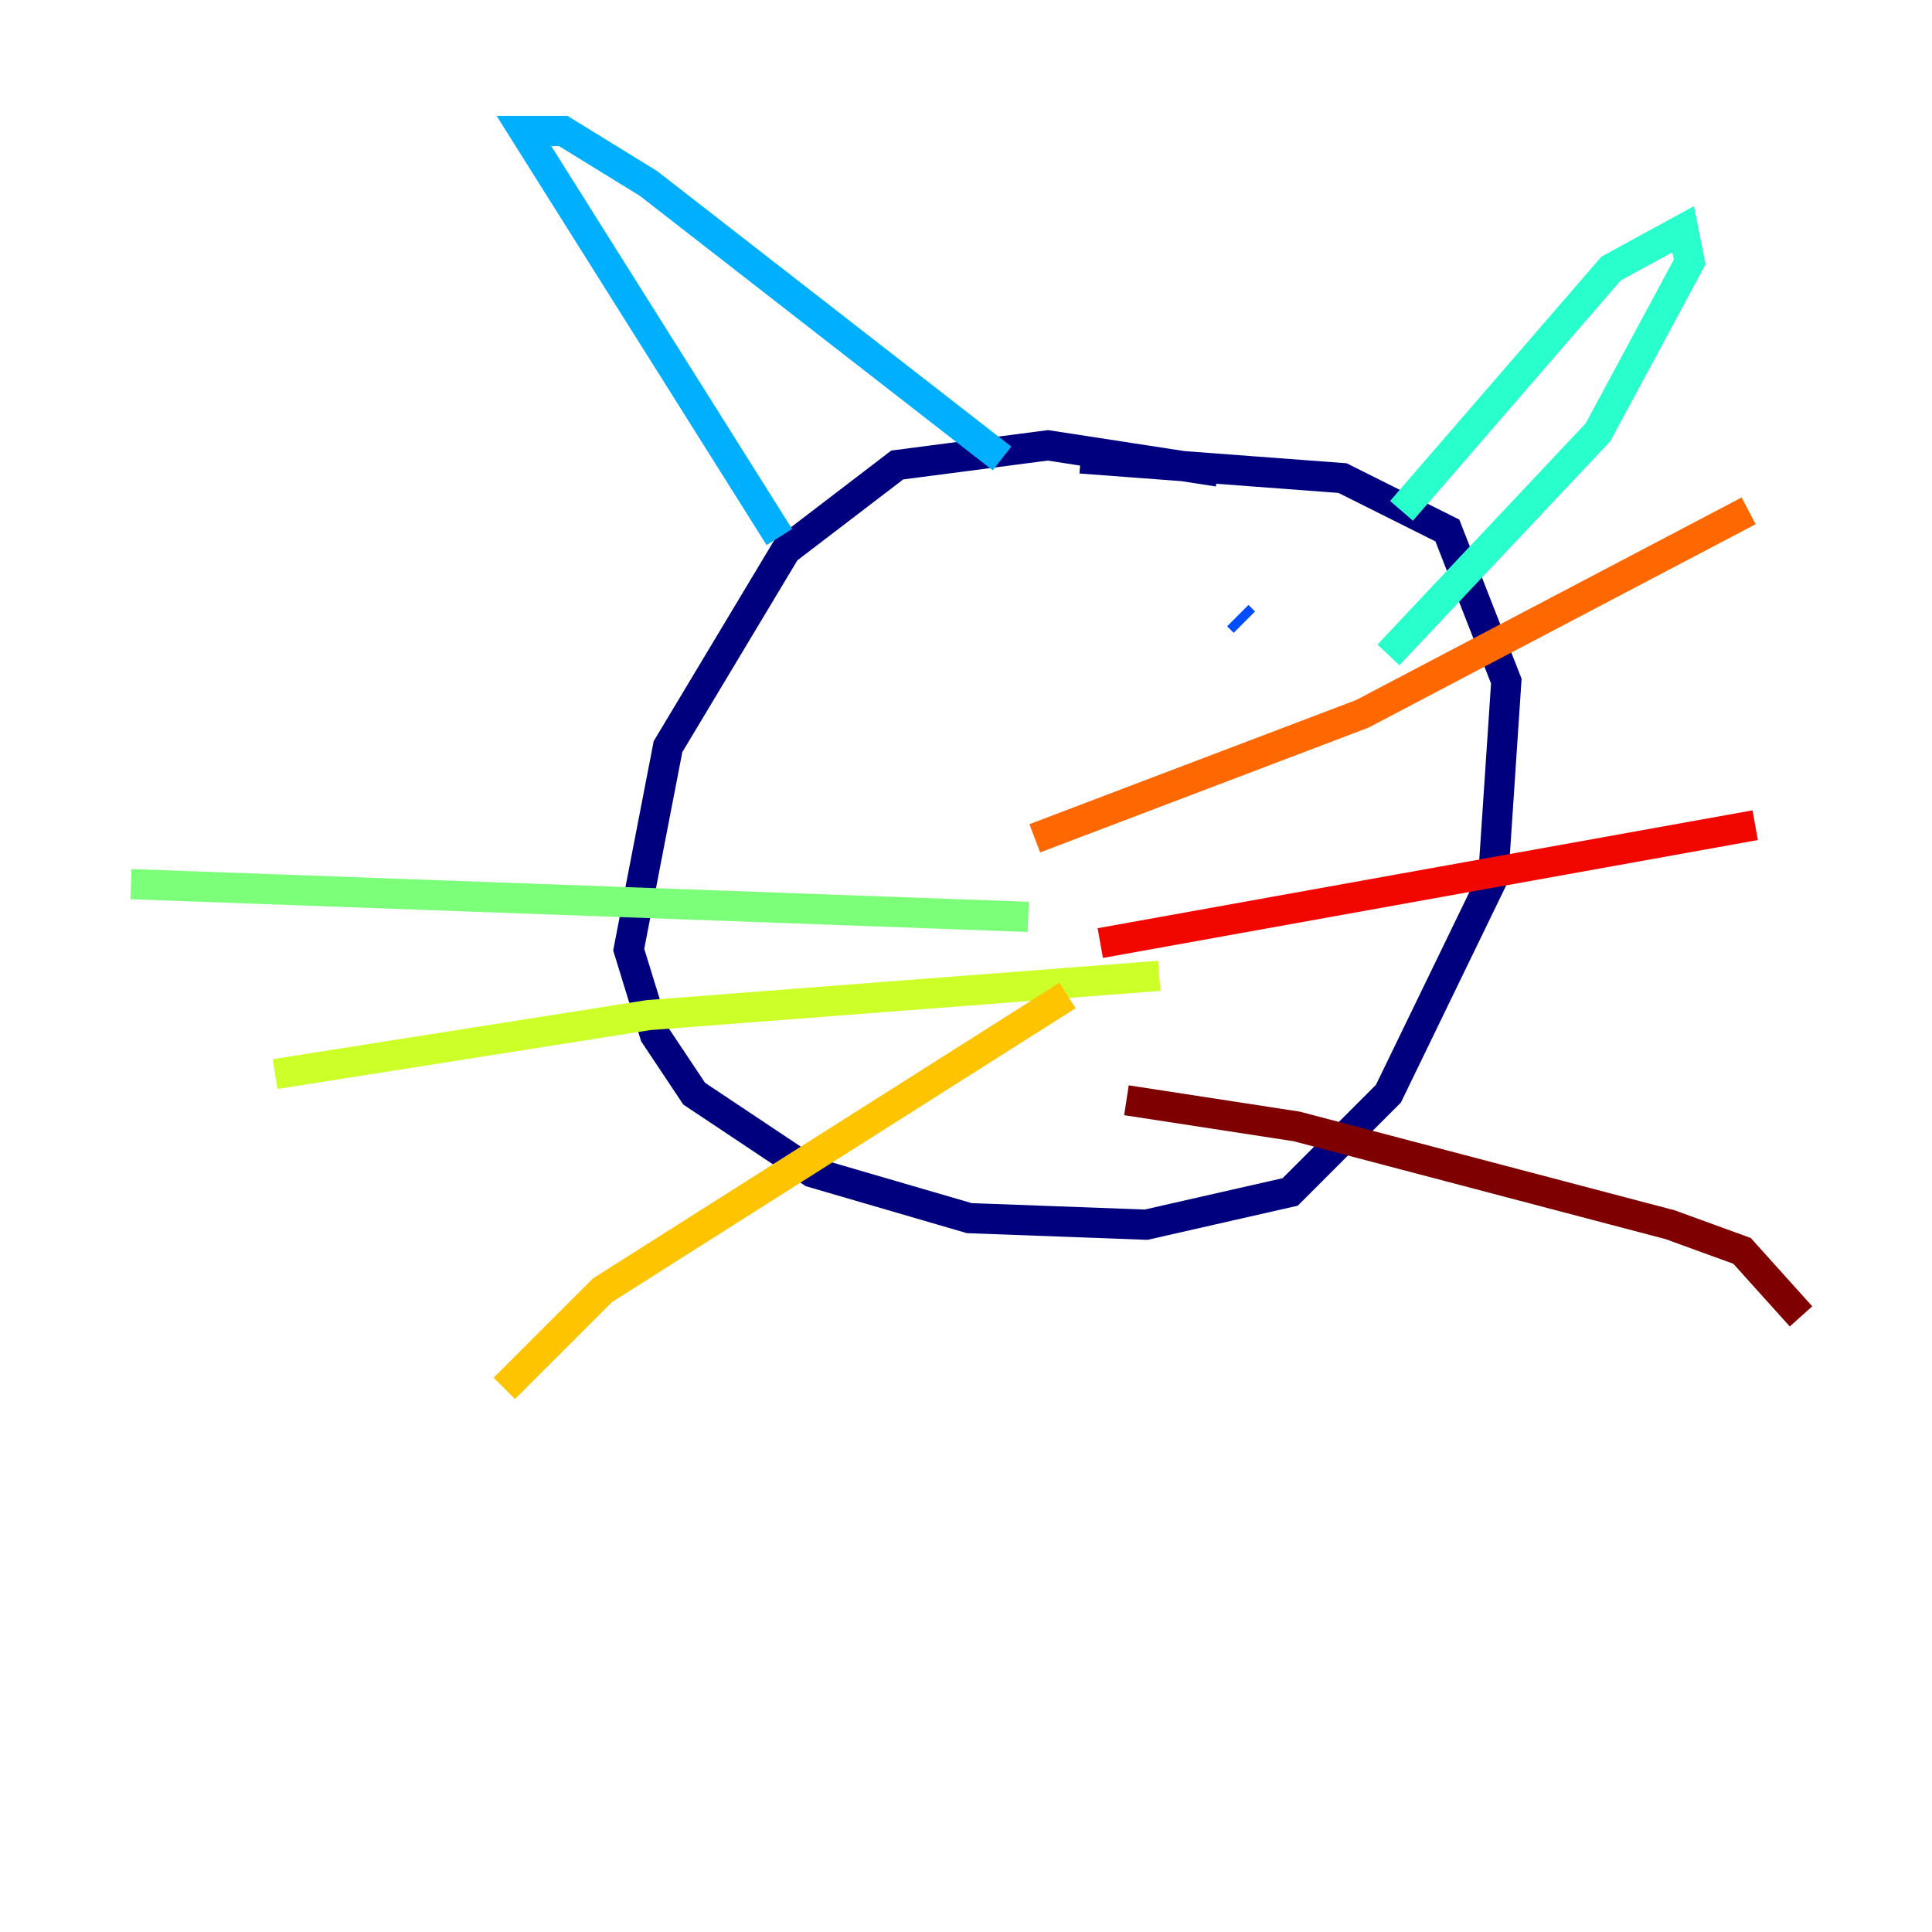 <?xml version="1.0" encoding="utf-8" ?>
<svg baseProfile="tiny" height="128" version="1.2" viewBox="0,0,128,128" width="128" xmlns="http://www.w3.org/2000/svg" xmlns:ev="http://www.w3.org/2001/xml-events" xmlns:xlink="http://www.w3.org/1999/xlink"><defs /><polyline fill="none" points="80.705,31.241 69.424,29.505 59.444,30.807 52.068,36.447 44.258,49.464 41.654,62.915 43.39,68.556 45.993,72.461 53.803,77.668 64.217,80.705 75.932,81.139 85.478,78.969 91.986,72.461 98.929,58.142 99.797,45.125 95.891,35.146 88.949,31.675 71.593,30.373" stroke="#00007f" stroke-width="2" /><polyline fill="none" points="55.973,40.352 55.973,40.352" stroke="#0000f1" stroke-width="2" /><polyline fill="none" points="82.007,40.786 82.441,41.22" stroke="#004cff" stroke-width="2" /><polyline fill="none" points="51.634,35.58 34.712,8.678 37.315,8.678 42.956,12.149 66.386,30.373" stroke="#00b0ff" stroke-width="2" /><polyline fill="none" points="92.854,33.844 106.739,17.79 111.512,15.186 111.946,17.356 105.871,28.637 91.986,43.39" stroke="#29ffcd" stroke-width="2" /><polyline fill="none" points="68.122,60.746 8.678,58.576" stroke="#7cff79" stroke-width="2" /><polyline fill="none" points="76.8,64.651 42.956,67.254 18.224,71.159" stroke="#cdff29" stroke-width="2" /><polyline fill="none" points="70.725,65.953 39.919,85.478 33.41,91.986" stroke="#ffc400" stroke-width="2" /><polyline fill="none" points="68.556,55.539 90.251,47.295 115.851,33.844" stroke="#ff6700" stroke-width="2" /><polyline fill="none" points="72.895,62.481 116.285,54.671" stroke="#f10700" stroke-width="2" /><polyline fill="none" points="74.63,72.895 85.912,74.63 110.644,81.139 115.417,82.875 119.322,87.214" stroke="#7f0000" stroke-width="2" /></svg>